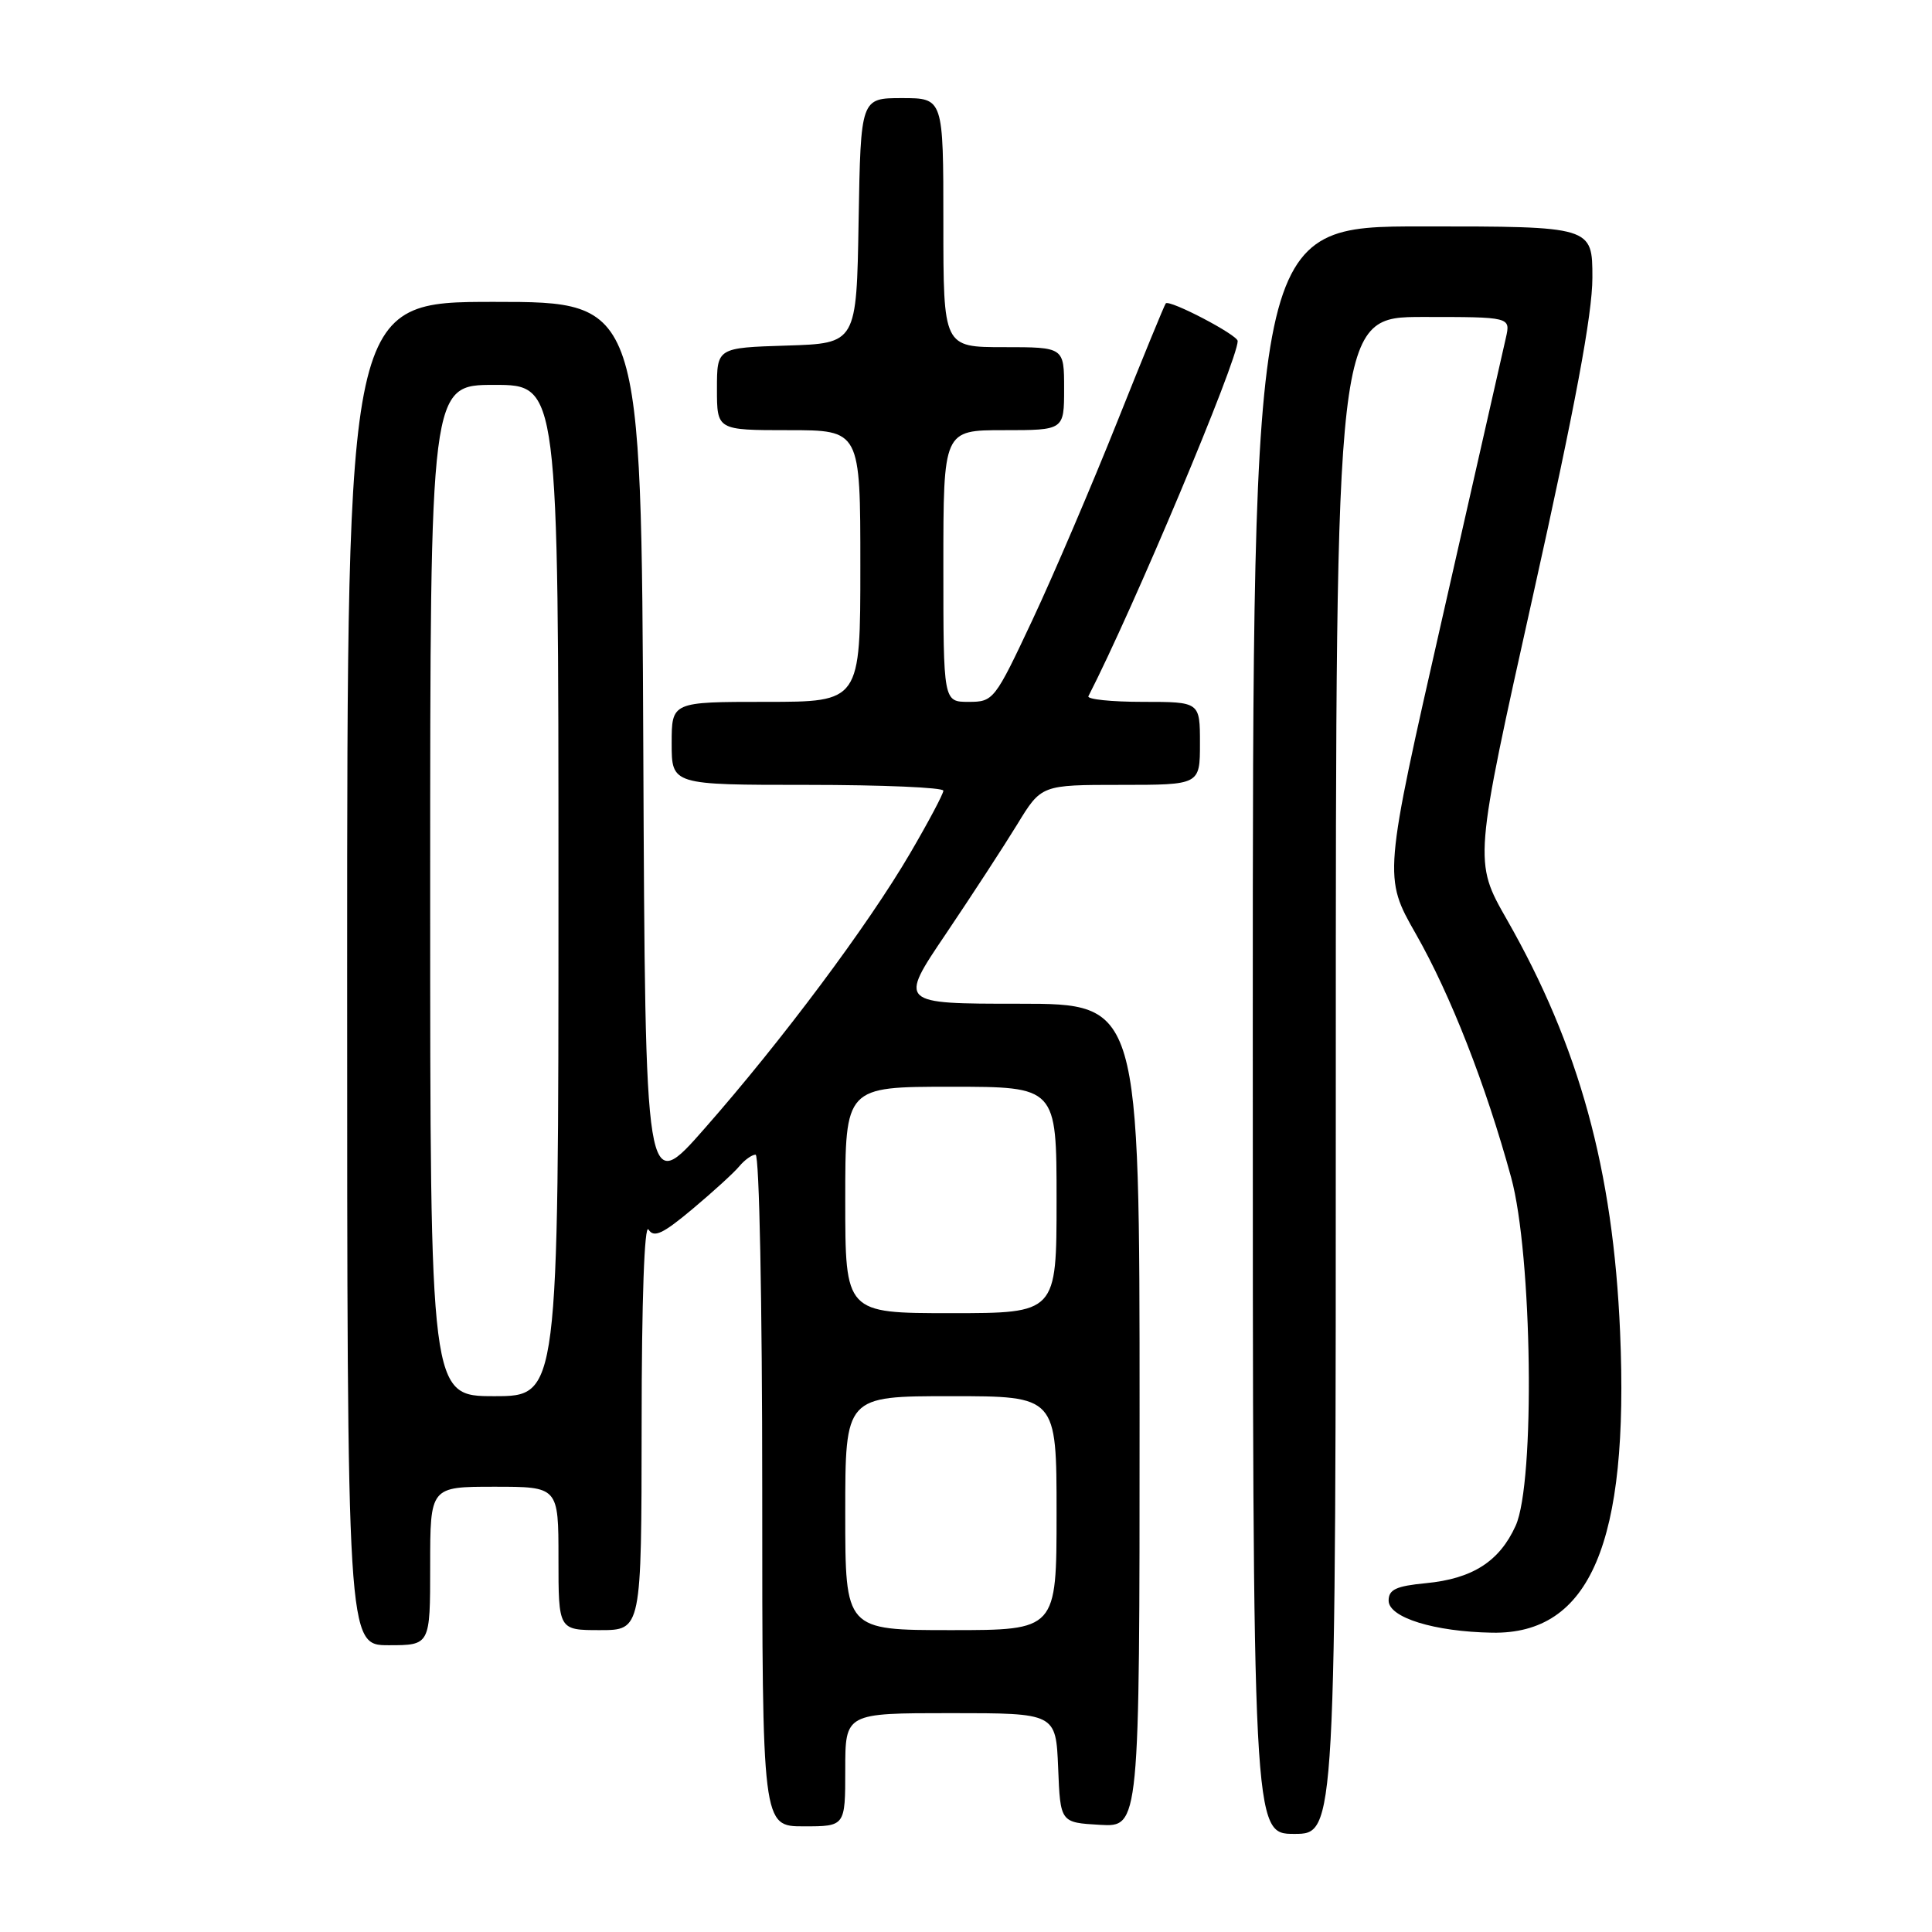 <?xml version="1.0" encoding="UTF-8" standalone="no"?>
<!DOCTYPE svg PUBLIC "-//W3C//DTD SVG 1.1//EN" "http://www.w3.org/Graphics/SVG/1.1/DTD/svg11.dtd" >
<svg xmlns="http://www.w3.org/2000/svg" xmlns:xlink="http://www.w3.org/1999/xlink" version="1.1" viewBox="0 0 256 256">
 <g >
 <path fill="currentColor"
d=" M 177.00 142.50 C 177.00 42.00 177.00 42.00 188.58 42.00 C 200.16 42.00 200.16 42.00 199.54 44.75 C 199.20 46.26 195.41 62.96 191.12 81.85 C 183.31 116.21 183.31 116.21 187.62 123.77 C 192.20 131.81 196.87 143.73 200.23 156.00 C 203.04 166.24 203.44 196.44 200.83 202.17 C 198.69 206.90 195.11 209.19 188.94 209.78 C 184.99 210.16 184.00 210.62 184.00 212.09 C 184.00 214.33 190.04 216.21 197.72 216.34 C 210.70 216.57 215.87 204.43 214.67 176.50 C 213.75 155.02 209.26 138.65 199.66 121.83 C 195.28 114.15 195.28 114.15 203.14 78.87 C 208.72 53.81 211.00 41.63 211.00 36.80 C 211.00 30.00 211.00 30.00 188.50 30.00 C 166.00 30.00 166.00 30.00 166.00 136.50 C 166.00 243.00 166.00 243.00 171.50 243.00 C 177.00 243.00 177.00 243.00 177.00 142.50 Z  M 112.00 234.50 C 112.00 227.00 112.00 227.00 125.96 227.00 C 139.91 227.00 139.91 227.00 140.21 234.25 C 140.50 241.50 140.50 241.50 145.75 241.80 C 151.00 242.10 151.00 242.10 151.00 187.55 C 151.00 133.00 151.00 133.00 135.04 133.00 C 119.08 133.00 119.08 133.00 125.33 123.75 C 128.76 118.66 133.01 112.14 134.78 109.25 C 137.98 104.00 137.98 104.00 148.49 104.00 C 159.00 104.00 159.00 104.00 159.00 98.50 C 159.00 93.00 159.00 93.00 151.42 93.00 C 147.25 93.00 144.01 92.66 144.22 92.25 C 150.15 80.70 164.00 47.74 164.00 45.19 C 164.00 44.38 154.99 39.67 154.47 40.20 C 154.31 40.37 151.42 47.41 148.05 55.86 C 144.68 64.30 139.63 76.12 136.82 82.11 C 131.81 92.78 131.64 93.00 128.35 93.00 C 125.00 93.00 125.00 93.00 125.00 75.00 C 125.00 57.00 125.00 57.00 133.00 57.00 C 141.00 57.00 141.00 57.00 141.00 51.50 C 141.00 46.00 141.00 46.00 133.00 46.00 C 125.00 46.00 125.00 46.00 125.00 29.50 C 125.00 13.00 125.00 13.00 119.52 13.00 C 114.05 13.00 114.05 13.00 113.77 29.25 C 113.50 45.50 113.50 45.50 104.25 45.79 C 95.00 46.08 95.00 46.08 95.00 51.54 C 95.00 57.00 95.00 57.00 104.50 57.00 C 114.00 57.00 114.00 57.00 114.00 75.00 C 114.00 93.00 114.00 93.00 101.50 93.00 C 89.00 93.00 89.00 93.00 89.00 98.50 C 89.00 104.00 89.00 104.00 107.00 104.00 C 116.90 104.00 125.00 104.35 125.00 104.77 C 125.00 105.19 123.01 108.94 120.58 113.09 C 115.00 122.63 103.62 137.87 93.40 149.49 C 85.50 158.49 85.50 158.49 85.24 99.24 C 84.98 40.00 84.98 40.00 65.49 40.00 C 46.00 40.00 46.00 40.00 46.00 129.00 C 46.00 218.00 46.00 218.00 51.50 218.00 C 57.00 218.00 57.00 218.00 57.00 207.50 C 57.00 197.00 57.00 197.00 65.50 197.00 C 74.00 197.00 74.00 197.00 74.00 206.50 C 74.00 216.00 74.00 216.00 79.50 216.00 C 85.00 216.00 85.00 216.00 85.02 188.75 C 85.02 172.28 85.39 162.06 85.93 162.92 C 86.65 164.05 87.81 163.51 91.76 160.20 C 94.48 157.92 97.28 155.37 97.97 154.53 C 98.67 153.69 99.64 153.00 100.12 153.00 C 100.61 153.00 101.00 172.64 101.00 197.50 C 101.00 242.00 101.00 242.00 106.50 242.00 C 112.00 242.00 112.00 242.00 112.00 234.50 Z  M 112.00 200.50 C 112.00 185.00 112.00 185.00 126.00 185.00 C 140.00 185.00 140.00 185.00 140.00 200.50 C 140.00 216.00 140.00 216.00 126.00 216.00 C 112.00 216.00 112.00 216.00 112.00 200.50 Z  M 57.00 118.00 C 57.00 51.00 57.00 51.00 65.50 51.00 C 74.00 51.00 74.00 51.00 74.00 118.00 C 74.00 185.00 74.00 185.00 65.50 185.00 C 57.00 185.00 57.00 185.00 57.00 118.00 Z  M 112.00 159.00 C 112.00 144.00 112.00 144.00 126.00 144.00 C 140.00 144.00 140.00 144.00 140.00 159.00 C 140.00 174.00 140.00 174.00 126.00 174.00 C 112.00 174.00 112.00 174.00 112.00 159.00 Z "/>
</g>
</svg>